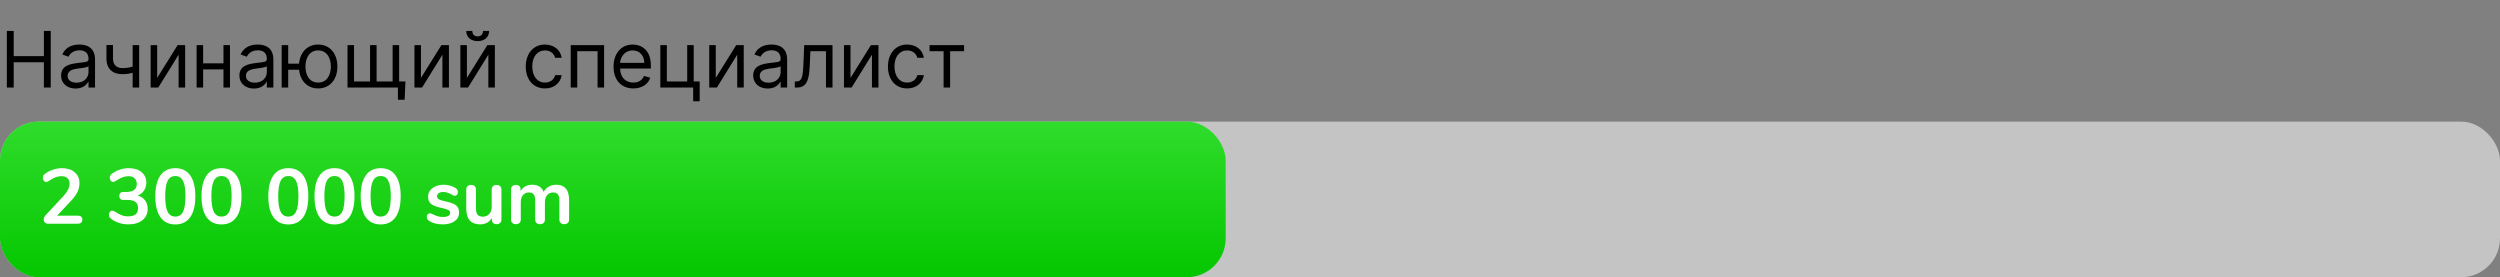 <svg width="514" height="57" viewBox="0 0 514 57" fill="none" xmlns="http://www.w3.org/2000/svg">
<rect x="0" y="0" width="514" height="57" fill="#808080" stroke="none"/>
<rect y="25" width="514" height="32" rx="8" fill="#C4C4C4"/>
<rect y="25" width="252" height="32" rx="8" fill="url(#paint0_linear_786_33)"/>
<path d="M15.968 44.336C16.608 44.336 16.928 44.608 16.928 45.152C16.928 45.717 16.608 46 15.968 46H9.888C9.611 46 9.392 45.92 9.232 45.76C9.072 45.589 8.992 45.381 8.992 45.136C8.992 44.816 9.115 44.528 9.36 44.272L13.008 40.352C13.456 39.861 13.781 39.413 13.984 39.008C14.197 38.592 14.304 38.181 14.304 37.776C14.304 37.275 14.16 36.891 13.872 36.624C13.584 36.357 13.173 36.224 12.64 36.224C12.203 36.224 11.776 36.309 11.36 36.48C10.955 36.64 10.544 36.864 10.128 37.152C10.021 37.227 9.915 37.291 9.808 37.344C9.701 37.387 9.595 37.408 9.488 37.408C9.307 37.408 9.147 37.323 9.008 37.152C8.88 36.981 8.816 36.779 8.816 36.544C8.816 36.384 8.843 36.245 8.896 36.128C8.96 36.011 9.056 35.899 9.184 35.792C9.653 35.419 10.203 35.125 10.832 34.912C11.461 34.688 12.091 34.576 12.72 34.576C13.819 34.576 14.693 34.853 15.344 35.408C16.005 35.963 16.336 36.709 16.336 37.648C16.336 38.299 16.197 38.912 15.92 39.488C15.643 40.053 15.173 40.688 14.512 41.392L11.744 44.336H15.968ZM28.281 40.208C28.953 40.379 29.465 40.704 29.817 41.184C30.18 41.653 30.361 42.24 30.361 42.944C30.361 43.915 30.004 44.688 29.289 45.264C28.575 45.84 27.609 46.128 26.393 46.128C25.7 46.128 25.033 46.021 24.393 45.808C23.753 45.595 23.209 45.296 22.761 44.912C22.516 44.699 22.393 44.448 22.393 44.16C22.393 43.925 22.457 43.728 22.585 43.568C22.724 43.397 22.884 43.312 23.065 43.312C23.172 43.312 23.268 43.333 23.353 43.376C23.439 43.408 23.556 43.467 23.705 43.552C24.153 43.851 24.58 44.08 24.985 44.24C25.39 44.4 25.833 44.48 26.313 44.48C27.017 44.48 27.54 44.341 27.881 44.064C28.223 43.776 28.393 43.344 28.393 42.768C28.393 42.203 28.212 41.787 27.849 41.52C27.497 41.243 26.948 41.104 26.201 41.104H25.289C25.044 41.104 24.852 41.024 24.713 40.864C24.585 40.693 24.521 40.501 24.521 40.288C24.521 40.064 24.585 39.872 24.713 39.712C24.852 39.552 25.044 39.472 25.289 39.472H25.929C27.39 39.472 28.121 38.923 28.121 37.824C28.121 37.312 27.966 36.917 27.657 36.64C27.348 36.363 26.921 36.224 26.377 36.224C25.599 36.224 24.767 36.533 23.881 37.152C23.732 37.237 23.614 37.301 23.529 37.344C23.444 37.376 23.348 37.392 23.241 37.392C23.06 37.392 22.9 37.312 22.761 37.152C22.633 36.981 22.569 36.779 22.569 36.544C22.569 36.384 22.596 36.251 22.649 36.144C22.713 36.027 22.809 35.909 22.937 35.792C23.385 35.419 23.919 35.125 24.537 34.912C25.166 34.688 25.806 34.576 26.457 34.576C27.567 34.576 28.447 34.848 29.097 35.392C29.759 35.936 30.089 36.661 30.089 37.568C30.078 38.187 29.913 38.731 29.593 39.2C29.284 39.659 28.846 39.995 28.281 40.208ZM36.047 46.144C34.714 46.144 33.695 45.653 32.991 44.672C32.287 43.68 31.935 42.24 31.935 40.352C31.935 38.475 32.287 37.045 32.991 36.064C33.695 35.072 34.714 34.576 36.047 34.576C37.38 34.576 38.399 35.072 39.103 36.064C39.807 37.045 40.159 38.475 40.159 40.352C40.159 42.229 39.807 43.664 39.103 44.656C38.399 45.648 37.38 46.144 36.047 46.144ZM36.047 44.528C36.772 44.528 37.3 44.197 37.631 43.536C37.962 42.864 38.127 41.803 38.127 40.352C38.127 38.891 37.962 37.835 37.631 37.184C37.3 36.523 36.772 36.192 36.047 36.192C35.322 36.192 34.794 36.523 34.463 37.184C34.132 37.845 33.967 38.901 33.967 40.352C33.967 41.803 34.132 42.864 34.463 43.536C34.794 44.197 35.322 44.528 36.047 44.528ZM45.541 46.144C44.207 46.144 43.189 45.653 42.485 44.672C41.781 43.68 41.429 42.24 41.429 40.352C41.429 38.475 41.781 37.045 42.485 36.064C43.189 35.072 44.207 34.576 45.541 34.576C46.874 34.576 47.893 35.072 48.597 36.064C49.301 37.045 49.653 38.475 49.653 40.352C49.653 42.229 49.301 43.664 48.597 44.656C47.893 45.648 46.874 46.144 45.541 46.144ZM45.541 44.528C46.266 44.528 46.794 44.197 47.125 43.536C47.455 42.864 47.621 41.803 47.621 40.352C47.621 38.891 47.455 37.835 47.125 37.184C46.794 36.523 46.266 36.192 45.541 36.192C44.815 36.192 44.287 36.523 43.957 37.184C43.626 37.845 43.461 38.901 43.461 40.352C43.461 41.803 43.626 42.864 43.957 43.536C44.287 44.197 44.815 44.528 45.541 44.528ZM59.278 46.144C57.945 46.144 56.926 45.653 56.222 44.672C55.518 43.68 55.166 42.24 55.166 40.352C55.166 38.475 55.518 37.045 56.222 36.064C56.926 35.072 57.945 34.576 59.278 34.576C60.611 34.576 61.63 35.072 62.334 36.064C63.038 37.045 63.39 38.475 63.39 40.352C63.39 42.229 63.038 43.664 62.334 44.656C61.63 45.648 60.611 46.144 59.278 46.144ZM59.278 44.528C60.004 44.528 60.532 44.197 60.862 43.536C61.193 42.864 61.358 41.803 61.358 40.352C61.358 38.891 61.193 37.835 60.862 37.184C60.532 36.523 60.004 36.192 59.278 36.192C58.553 36.192 58.025 36.523 57.694 37.184C57.364 37.845 57.198 38.901 57.198 40.352C57.198 41.803 57.364 42.864 57.694 43.536C58.025 44.197 58.553 44.528 59.278 44.528ZM68.772 46.144C67.439 46.144 66.42 45.653 65.716 44.672C65.012 43.68 64.66 42.24 64.66 40.352C64.66 38.475 65.012 37.045 65.716 36.064C66.42 35.072 67.439 34.576 68.772 34.576C70.105 34.576 71.124 35.072 71.828 36.064C72.532 37.045 72.884 38.475 72.884 40.352C72.884 42.229 72.532 43.664 71.828 44.656C71.124 45.648 70.105 46.144 68.772 46.144ZM68.772 44.528C69.497 44.528 70.025 44.197 70.356 43.536C70.686 42.864 70.852 41.803 70.852 40.352C70.852 38.891 70.686 37.835 70.356 37.184C70.025 36.523 69.497 36.192 68.772 36.192C68.046 36.192 67.519 36.523 67.188 37.184C66.857 37.845 66.692 38.901 66.692 40.352C66.692 41.803 66.857 42.864 67.188 43.536C67.519 44.197 68.046 44.528 68.772 44.528ZM78.266 46.144C76.932 46.144 75.914 45.653 75.21 44.672C74.506 43.68 74.154 42.24 74.154 40.352C74.154 38.475 74.506 37.045 75.21 36.064C75.914 35.072 76.932 34.576 78.266 34.576C79.599 34.576 80.618 35.072 81.322 36.064C82.026 37.045 82.378 38.475 82.378 40.352C82.378 42.229 82.026 43.664 81.322 44.656C80.618 45.648 79.599 46.144 78.266 46.144ZM78.266 44.528C78.991 44.528 79.519 44.197 79.85 43.536C80.18 42.864 80.346 41.803 80.346 40.352C80.346 38.891 80.18 37.835 79.85 37.184C79.519 36.523 78.991 36.192 78.266 36.192C77.54 36.192 77.012 36.523 76.682 37.184C76.351 37.845 76.186 38.901 76.186 40.352C76.186 41.803 76.351 42.864 76.682 43.536C77.012 44.197 77.54 44.528 78.266 44.528ZM91.075 46.128C89.912 46.128 88.974 45.899 88.259 45.44C87.918 45.237 87.747 44.949 87.747 44.576C87.747 44.363 87.806 44.192 87.923 44.064C88.04 43.925 88.184 43.856 88.355 43.856C88.537 43.856 88.787 43.941 89.107 44.112C89.448 44.272 89.758 44.395 90.035 44.48C90.323 44.565 90.686 44.608 91.123 44.608C91.571 44.608 91.918 44.533 92.163 44.384C92.419 44.235 92.547 44.027 92.547 43.76C92.547 43.579 92.494 43.435 92.387 43.328C92.291 43.221 92.11 43.125 91.843 43.04C91.587 42.944 91.192 42.837 90.659 42.72C89.71 42.528 89.027 42.256 88.611 41.904C88.206 41.552 88.003 41.067 88.003 40.448C88.003 39.979 88.142 39.557 88.419 39.184C88.697 38.8 89.075 38.507 89.555 38.304C90.046 38.091 90.6 37.984 91.219 37.984C91.667 37.984 92.099 38.043 92.515 38.16C92.931 38.267 93.305 38.427 93.635 38.64C93.977 38.853 94.147 39.136 94.147 39.488C94.147 39.701 94.088 39.883 93.971 40.032C93.854 40.171 93.71 40.24 93.539 40.24C93.422 40.24 93.305 40.219 93.187 40.176C93.081 40.123 92.942 40.048 92.771 39.952C92.462 39.792 92.195 39.675 91.971 39.6C91.747 39.515 91.47 39.472 91.139 39.472C90.745 39.472 90.43 39.552 90.195 39.712C89.971 39.872 89.859 40.091 89.859 40.368C89.859 40.635 89.977 40.837 90.211 40.976C90.446 41.115 90.899 41.253 91.571 41.392C92.286 41.541 92.846 41.712 93.251 41.904C93.656 42.096 93.945 42.336 94.115 42.624C94.296 42.912 94.387 43.28 94.387 43.728C94.387 44.453 94.083 45.035 93.475 45.472C92.878 45.909 92.078 46.128 91.075 46.128ZM102.085 38.016C102.394 38.016 102.639 38.101 102.821 38.272C103.002 38.443 103.093 38.672 103.093 38.96V45.168C103.093 45.445 102.997 45.669 102.805 45.84C102.623 46.011 102.383 46.096 102.085 46.096C101.797 46.096 101.567 46.016 101.397 45.856C101.226 45.696 101.141 45.477 101.141 45.2V44.8C100.895 45.227 100.565 45.557 100.149 45.792C99.733 46.016 99.263 46.128 98.741 46.128C96.821 46.128 95.861 45.051 95.861 42.896V38.96C95.861 38.672 95.951 38.443 96.133 38.272C96.314 38.101 96.554 38.016 96.853 38.016C97.162 38.016 97.407 38.101 97.589 38.272C97.77 38.443 97.861 38.672 97.861 38.96V42.912C97.861 43.467 97.973 43.877 98.197 44.144C98.421 44.411 98.773 44.544 99.253 44.544C99.807 44.544 100.25 44.363 100.581 44C100.922 43.627 101.093 43.136 101.093 42.528V38.96C101.093 38.672 101.183 38.443 101.365 38.272C101.546 38.101 101.786 38.016 102.085 38.016ZM114.37 37.984C115.224 37.984 115.874 38.24 116.322 38.752C116.781 39.253 117.01 40.069 117.01 41.2V45.136C117.01 45.445 116.914 45.685 116.722 45.856C116.541 46.016 116.301 46.096 116.002 46.096C115.714 46.096 115.474 46.016 115.282 45.856C115.101 45.685 115.01 45.445 115.01 45.136V41.2C115.01 40.613 114.904 40.197 114.69 39.952C114.488 39.696 114.173 39.568 113.746 39.568C113.224 39.568 112.808 39.749 112.498 40.112C112.189 40.464 112.034 40.949 112.034 41.568V45.136C112.034 45.445 111.938 45.685 111.746 45.856C111.565 46.016 111.33 46.096 111.042 46.096C110.754 46.096 110.514 46.016 110.322 45.856C110.13 45.685 110.034 45.445 110.034 45.136V41.2C110.034 40.613 109.928 40.197 109.714 39.952C109.512 39.696 109.197 39.568 108.77 39.568C108.248 39.568 107.832 39.749 107.522 40.112C107.224 40.464 107.074 40.949 107.074 41.568V45.136C107.074 45.445 106.978 45.685 106.786 45.856C106.594 46.016 106.354 46.096 106.066 46.096C105.778 46.096 105.538 46.016 105.346 45.856C105.165 45.685 105.074 45.445 105.074 45.136V38.944C105.074 38.645 105.17 38.416 105.362 38.256C105.554 38.096 105.794 38.016 106.082 38.016C106.36 38.016 106.584 38.096 106.754 38.256C106.936 38.405 107.026 38.624 107.026 38.912V39.296C107.272 38.869 107.597 38.544 108.002 38.32C108.418 38.096 108.893 37.984 109.426 37.984C110.6 37.984 111.384 38.475 111.778 39.456C112.013 39.008 112.36 38.651 112.818 38.384C113.277 38.117 113.794 37.984 114.37 37.984Z" fill="white"/>
<path d="M1.409 18H2.818V12.796H9.023V18H10.432V6.364H9.023V11.546H2.818V6.364H1.409V18ZM15.539 18.204C17.062 18.204 17.857 17.386 18.13 16.818H18.198V18H19.539V12.25C19.539 9.477 17.426 9.159 16.312 9.159C14.994 9.159 13.494 9.614 12.812 11.204L14.085 11.659C14.38 11.023 15.079 10.341 16.357 10.341C17.59 10.341 18.198 10.994 18.198 12.114V12.159C18.198 12.807 17.539 12.75 15.948 12.954C14.329 13.165 12.562 13.523 12.562 15.523C12.562 17.227 13.88 18.204 15.539 18.204ZM15.744 17C14.676 17 13.903 16.523 13.903 15.591C13.903 14.568 14.835 14.25 15.88 14.114C16.448 14.046 17.971 13.886 18.198 13.614V14.841C18.198 15.932 17.335 17 15.744 17ZM28.614 9.273H27.273V13.699C26.625 13.886 25.96 14 25.159 14C24.069 14 23.228 13.386 23.228 12.046V9.25H21.887V12.046C21.887 14.182 23.182 15.25 25.159 15.25C25.983 15.25 26.642 15.142 27.273 14.954V18H28.614V9.273ZM32.315 16.023V9.273H30.974V18H32.542L36.724 11.25V18H38.065V9.273H36.52L32.315 16.023ZM41.762 9.273H40.421V18H41.762V14.273H45.944V18H47.285V9.273H45.944V13.023H41.762V9.273ZM52.202 18.204C53.724 18.204 54.52 17.386 54.793 16.818H54.861V18H56.202V12.25C56.202 9.477 54.088 9.159 52.974 9.159C51.656 9.159 50.156 9.614 49.474 11.204L50.747 11.659C51.043 11.023 51.742 10.341 53.02 10.341C54.253 10.341 54.861 10.994 54.861 12.114V12.159C54.861 12.807 54.202 12.75 52.611 12.954C50.992 13.165 49.224 13.523 49.224 15.523C49.224 17.227 50.543 18.204 52.202 18.204ZM52.406 17C51.338 17 50.565 16.523 50.565 15.591C50.565 14.568 51.497 14.25 52.543 14.114C53.111 14.046 54.633 13.886 54.861 13.614V14.841C54.861 15.932 53.997 17 52.406 17ZM59.254 9.273H57.913V18H59.254V14.341H61.492C61.731 16.676 63.248 18.182 65.413 18.182C67.776 18.182 69.367 16.386 69.367 13.682C69.367 10.954 67.776 9.159 65.413 9.159C63.225 9.159 61.697 10.699 61.487 13.091H59.254V9.273ZM65.413 16.977C63.617 16.977 62.799 15.432 62.799 13.682C62.799 11.932 63.617 10.364 65.413 10.364C67.208 10.364 68.026 11.932 68.026 13.682C68.026 15.432 67.208 16.977 65.413 16.977ZM83.358 16.75H82.063V9.273H80.722V16.75H77.426V9.273H76.085V16.75H72.79V9.273H71.449V18H81.813V20.5H83.199L83.358 16.75ZM86.549 16.023V9.273H85.209V18H86.777L90.959 11.25V18H92.299V9.273H90.754L86.549 16.023ZM95.996 16.023V9.273H94.655V18H96.224L100.405 11.25V18H101.746V9.273H100.201L95.996 16.023ZM99.314 6.364C99.314 6.955 98.996 7.477 98.201 7.477C97.405 7.477 97.11 6.955 97.11 6.364H95.86C95.86 7.591 96.769 8.455 98.201 8.455C99.655 8.455 100.564 7.591 100.564 6.364H99.314ZM112.048 18.182C113.98 18.182 115.252 17 115.48 15.454H114.139C113.889 16.409 113.093 16.977 112.048 16.977C110.457 16.977 109.434 15.659 109.434 13.636C109.434 11.659 110.48 10.364 112.048 10.364C113.23 10.364 113.934 11.091 114.139 11.886H115.48C115.252 10.25 113.866 9.159 112.025 9.159C109.661 9.159 108.093 11.023 108.093 13.682C108.093 16.296 109.593 18.182 112.048 18.182ZM117.34 18H118.681V10.523H122.863V18H124.203V9.273H117.34V18ZM130.211 18.182C131.984 18.182 133.28 17.296 133.689 15.977L132.393 15.614C132.052 16.523 131.262 16.977 130.211 16.977C128.637 16.977 127.552 15.96 127.49 14.091H133.825V13.523C133.825 10.273 131.893 9.159 130.075 9.159C127.711 9.159 126.143 11.023 126.143 13.704C126.143 16.386 127.689 18.182 130.211 18.182ZM127.49 12.932C127.581 11.574 128.541 10.364 130.075 10.364C131.53 10.364 132.461 11.454 132.461 12.932H127.49ZM142.628 9.273H141.288V16.75H137.106V9.273H135.765V18H142.515V20.818H143.856V16.75H142.628V9.273ZM147.162 16.023V9.273H145.821V18H147.389L151.571 11.25V18H152.912V9.273H151.366L147.162 16.023ZM157.836 18.204C159.359 18.204 160.154 17.386 160.427 16.818H160.495V18H161.836V12.25C161.836 9.477 159.722 9.159 158.609 9.159C157.291 9.159 155.791 9.614 155.109 11.204L156.382 11.659C156.677 11.023 157.376 10.341 158.654 10.341C159.887 10.341 160.495 10.994 160.495 12.114V12.159C160.495 12.807 159.836 12.75 158.245 12.954C156.626 13.165 154.859 13.523 154.859 15.523C154.859 17.227 156.177 18.204 157.836 18.204ZM158.041 17C156.972 17 156.2 16.523 156.2 15.591C156.2 14.568 157.132 14.25 158.177 14.114C158.745 14.046 160.268 13.886 160.495 13.614V14.841C160.495 15.932 159.632 17 158.041 17ZM163.411 18H163.865C165.797 18 166.354 16.5 166.479 13.636L166.615 10.523H169.82V18H171.161V9.273H165.343L165.184 13.136C165.07 16.068 164.774 16.75 163.729 16.75H163.411V18ZM174.862 16.023V9.273H173.521V18H175.089L179.271 11.25V18H180.612V9.273H179.066L174.862 16.023ZM186.513 18.182C188.445 18.182 189.718 17 189.945 15.454H188.604C188.354 16.409 187.559 16.977 186.513 16.977C184.922 16.977 183.9 15.659 183.9 13.636C183.9 11.659 184.945 10.364 186.513 10.364C187.695 10.364 188.4 11.091 188.604 11.886H189.945C189.718 10.25 188.332 9.159 186.491 9.159C184.127 9.159 182.559 11.023 182.559 13.682C182.559 16.296 184.059 18.182 186.513 18.182ZM191.118 10.523H194.004V18H195.345V10.523H198.209V9.273H191.118V10.523Z" fill="black"/>
<defs>
<linearGradient id="paint0_linear_786_33" x1="126" y1="25" x2="126" y2="57" gradientUnits="userSpaceOnUse">
<stop stop-color="#30DC2C"/>
<stop offset="1" stop-color="#04C700"/>
</linearGradient>
</defs>
</svg>
